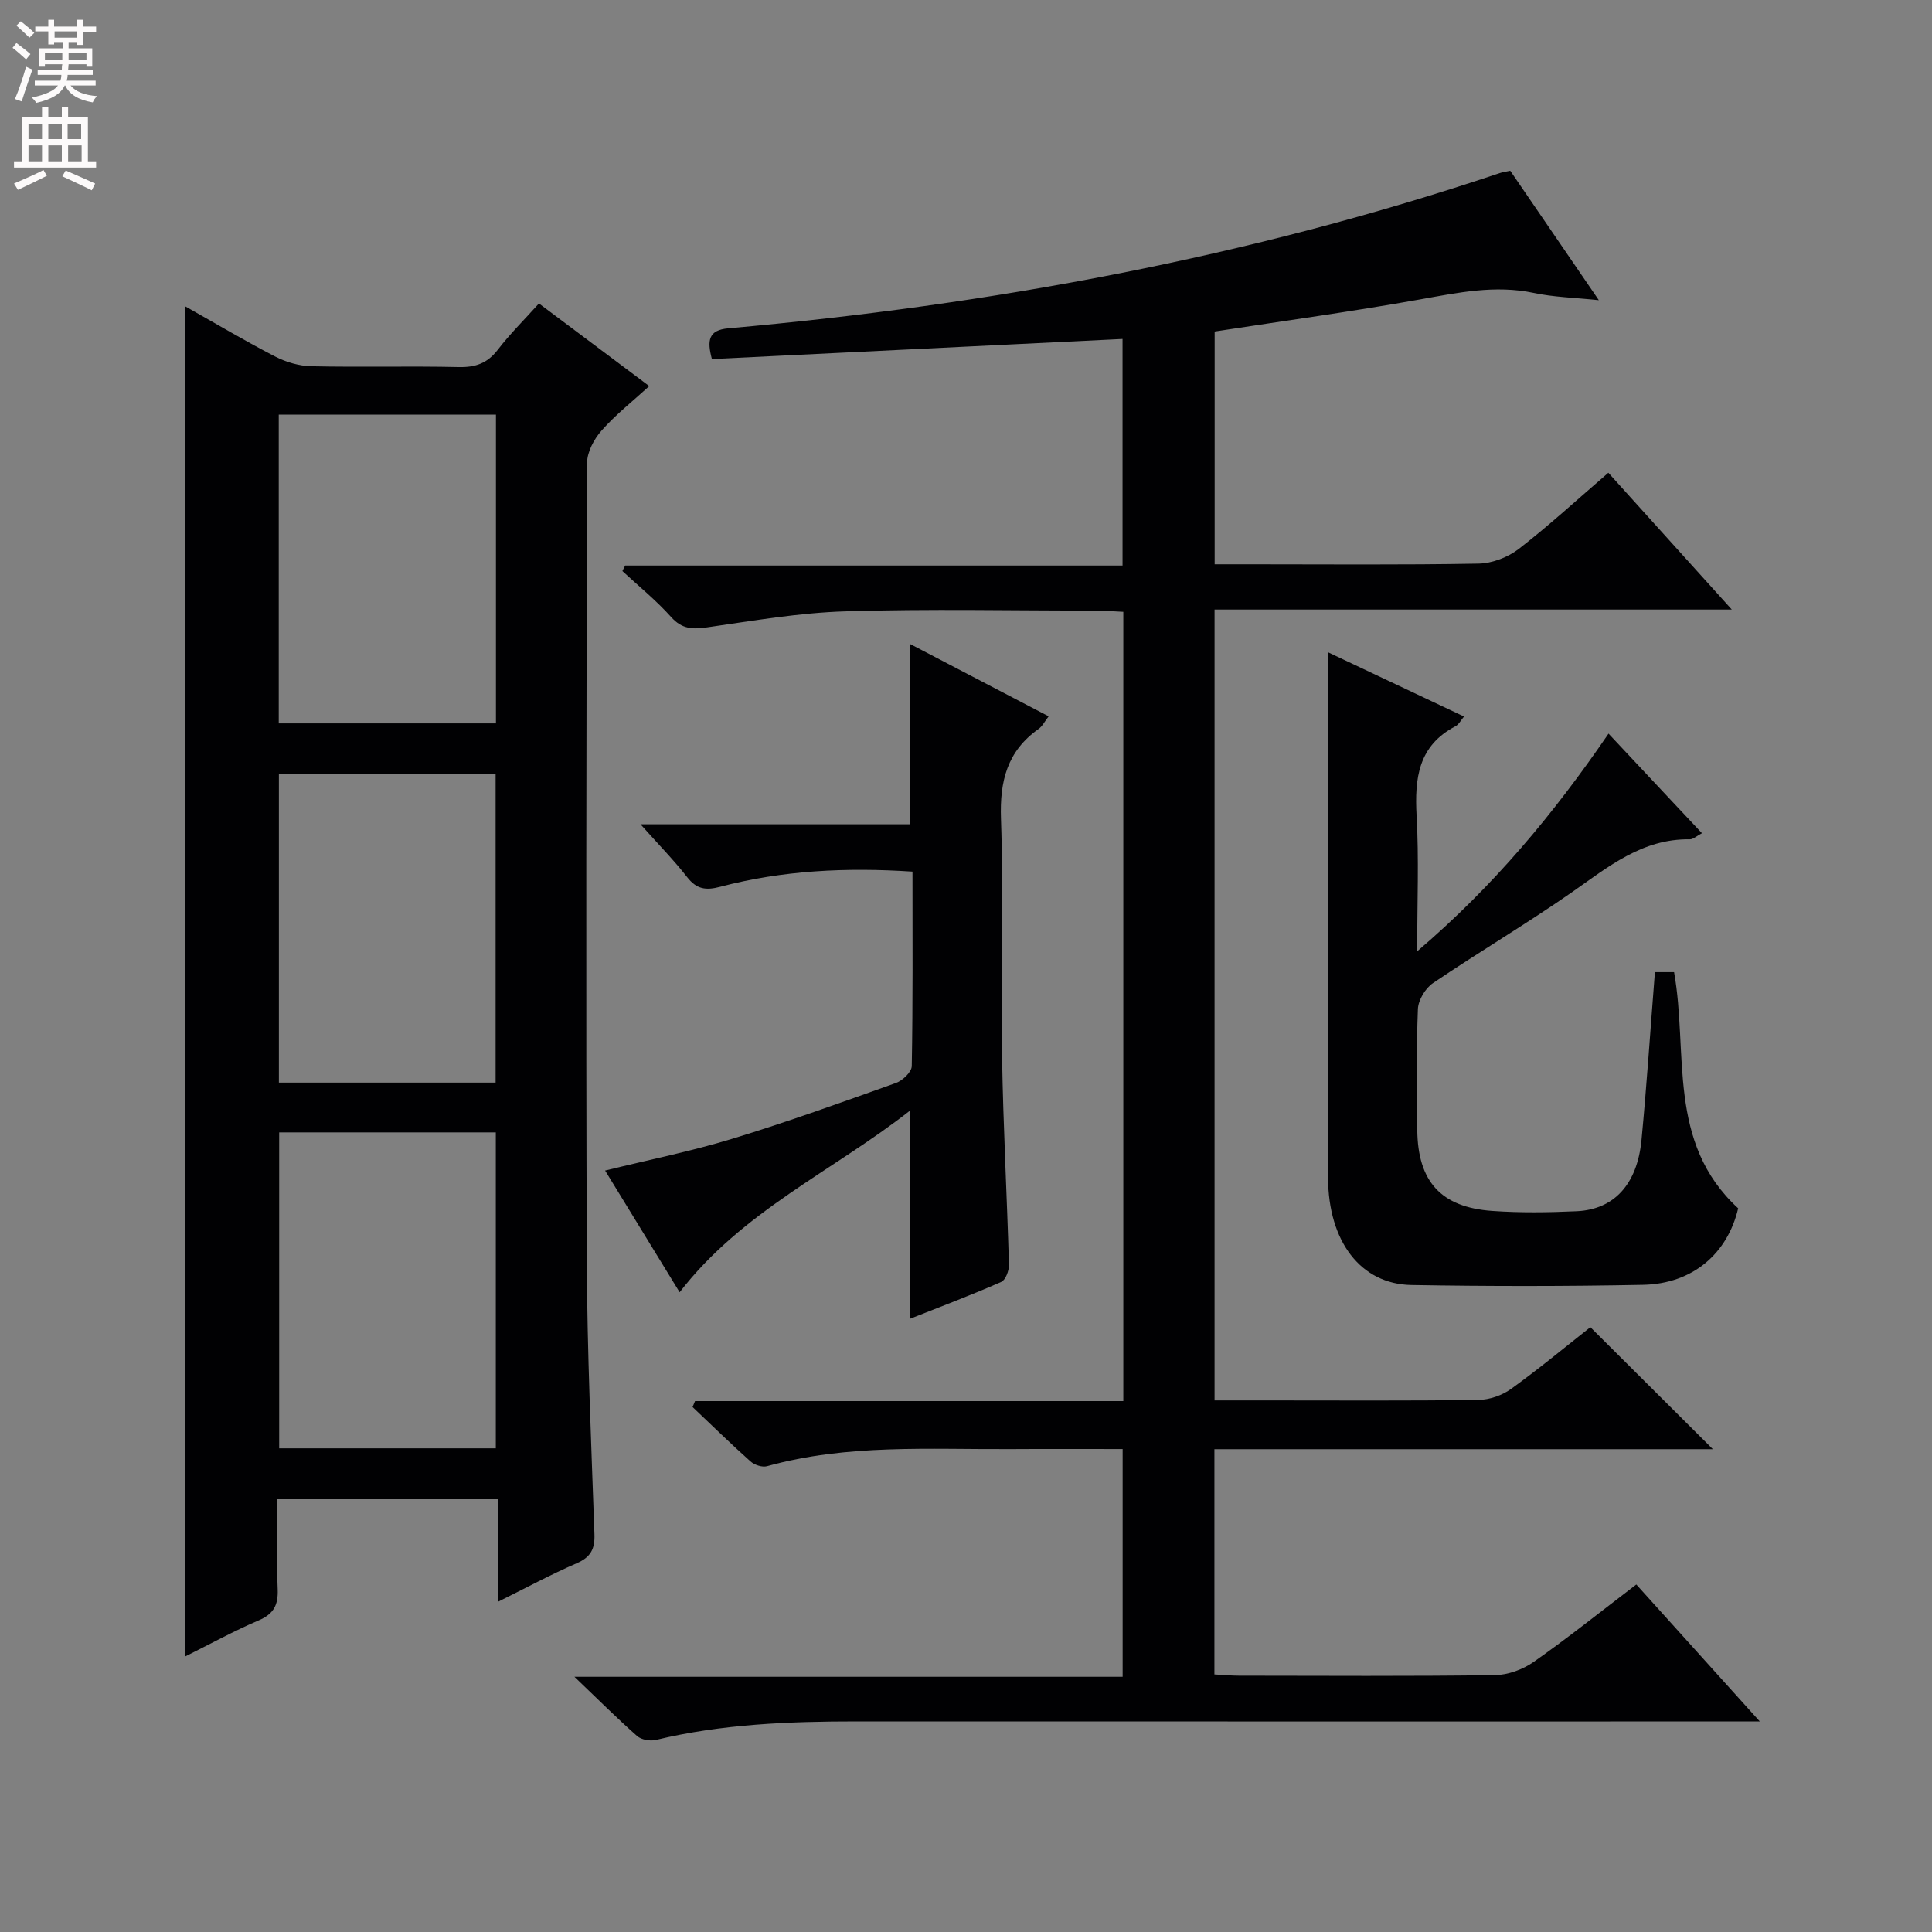 <svg enable-background="new 0 0 400 400" viewBox="0 0 400 400" xmlns="http://www.w3.org/2000/svg"><rect x="0" y="0" width="400" height="400" fill="#808080" stroke="none"/><g fill="#010103"><path d="m251.43 300.04v46.63c1.84.1 3.46.26 5.07.26 17.67.02 35.33.13 52.99-.11 2.72-.04 5.81-1.17 8.06-2.75 7.08-4.97 13.84-10.39 21.23-16.02 8.19 9.09 16.35 18.14 25.57 28.36-3.22 0-5.1 0-6.98 0-60 0-119.99.01-179.99-.01-13.99 0-27.92.54-41.61 3.84-1.18.28-2.99-.04-3.86-.81-4.1-3.61-7.97-7.48-12.98-12.27h113.5c0-15.9 0-31.27 0-47.15-7.78 0-15.4-.04-23.02.01-16.94.1-33.97-1.09-50.6 3.54-1 .28-2.62-.26-3.44-1-4.09-3.65-8-7.48-11.98-11.25.17-.41.34-.82.51-1.23h88.67c0-54.79 0-108.87 0-163.41-1.96-.09-3.74-.24-5.53-.24-17.33-.02-34.68-.39-51.99.14-9.57.29-19.11 1.95-28.62 3.31-3.01.43-5.21.4-7.46-2.11-3.08-3.44-6.71-6.39-10.11-9.54.19-.38.38-.76.57-1.14h102.98c0-15.93 0-31.29 0-46.91-28.38 1.39-56.69 2.77-85.02 4.16-1.03-3.86-.72-5.99 3.37-6.36 54.42-4.85 107.84-14.69 159.73-32.14.61-.21 1.26-.29 2.19-.49 5.89 8.61 11.78 17.21 18.34 26.8-5.16-.54-9.39-.63-13.45-1.5-8.04-1.7-15.71-.06-23.57 1.34-14.03 2.51-28.16 4.44-42.52 6.65v48.19h7.14c15.83 0 31.67.15 47.49-.14 2.83-.05 6.1-1.31 8.36-3.06 6.28-4.86 12.14-10.26 18.52-15.75 8.34 9.24 16.45 18.22 25.56 28.32-36.44 0-71.69 0-107.09 0v163.74h10.62c14.67 0 29.33.1 44-.1 2.28-.03 4.9-.93 6.76-2.27 5.79-4.17 11.29-8.74 16.43-12.79 8.58 8.55 16.87 16.81 25.36 25.26-34.23 0-68.59 0-103.2 0z"/><path d="m38.29 63.39c6.56 3.7 12.53 7.26 18.7 10.44 2.26 1.16 4.96 1.95 7.49 2 10.16.22 20.33-.06 30.49.17 3.48.08 5.95-.79 8.1-3.6 2.52-3.28 5.5-6.22 8.51-9.57 7.49 5.61 14.92 11.18 22.84 17.11-3.48 3.18-6.97 5.92-9.86 9.19-1.57 1.77-3 4.44-3.01 6.7-.16 54.99-.26 109.97-.06 164.96.07 18.96.92 37.91 1.58 56.86.11 3.1-.8 4.76-3.7 6.02-5.28 2.28-10.37 5.04-16.27 7.96 0-7.47 0-14.19 0-21.23-15.28 0-30.03 0-45.68 0 0 6.14-.18 12.39.07 18.63.13 3.27-.82 5.12-3.95 6.46-5.15 2.2-10.07 4.91-15.25 7.49 0-93.18 0-185.97 0-279.59zm64.36 236.47c0-22 0-43.57 0-65.41-15.03 0-29.78 0-44.85 0v65.41zm.03-150.09c0-21.58 0-42.67 0-63.93-15.13 0-29.99 0-44.97 0v63.93zm-44.94 74.37h44.87c0-21.52 0-42.58 0-63.85-15.06 0-29.81 0-44.87 0z"/><path d="m342.63 201.27h3.97c2.98 16.73-1.58 35.25 13.27 48.9-2.19 9.32-9.36 15.63-19.69 15.84-15.98.32-31.98.31-47.96.04-10.51-.18-17.21-9.03-17.26-22.19-.08-21.48-.02-42.97-.02-64.46 0-14.62 0-29.24 0-44.36 8.96 4.23 18.44 8.71 28.17 13.31-.68.8-1.08 1.65-1.75 2-7.73 4.03-8.5 10.78-8.07 18.55.5 8.9.12 17.86.12 28.06 15.86-13.55 28.21-28.4 39.62-45.07 6.5 6.94 12.77 13.62 19.34 20.62-1.14.59-1.82 1.27-2.5 1.26-9.87-.15-16.91 5.71-24.41 10.95-9.4 6.55-19.29 12.4-28.78 18.82-1.58 1.07-3.04 3.51-3.12 5.37-.33 8.31-.2 16.65-.13 24.98.09 10.72 4.89 16.08 15.54 16.82 5.8.41 11.66.33 17.48.06 7.72-.36 12.51-5.56 13.4-14.71 1.09-11.41 1.84-22.84 2.78-34.79z"/><path d="m188.38 273.05c0-14.31 0-28.2 0-43.09-15.98 12.52-34.68 20.76-47.67 37.59-5.24-8.56-10.21-16.68-15.43-25.2 9.06-2.23 17.8-3.98 26.29-6.57 11.42-3.48 22.67-7.54 33.92-11.56 1.38-.49 3.26-2.27 3.28-3.49.24-13.3.15-26.6.15-40.27-13.7-.9-26.88-.27-39.81 3.14-2.98.79-4.89.51-6.84-1.99-2.72-3.49-5.84-6.66-9.66-10.95h55.77c0-12.69 0-24.71 0-37.35 9.62 5.03 19 9.92 28.73 15-.78.99-1.28 2.05-2.11 2.63-6.48 4.59-8.03 10.78-7.76 18.56.57 16.48-.03 32.99.23 49.48.23 14.29 1.02 28.58 1.42 42.87.03 1.21-.69 3.16-1.6 3.56-6.2 2.73-12.54 5.12-18.91 7.64z"/></g><path d="m2.6 9.9.8-1c.9.7 1.9 1.4 2.9 2.3l-.9 1.1c-1.1-1-2-1.8-2.8-2.4zm.5 10.6c.9-2.1 1.6-4.3 2.3-6.7.4.2.8.4 1.3.6-.7 2.1-1.5 4.3-2.2 6.6zm.3-15.2.9-.9c1 .8 2 1.6 2.8 2.4l-1 1c-.9-.9-1.8-1.7-2.7-2.5zm12.6-1.2h1.2v1.4h2.7v1.1h-2.7v2.7h-1.2v-.6h-1.8v1.3h4.9v3.8h-1.2v-.5h-3.7c0 .4-.1.9-.1 1.2h5.1v1h-5.2c0 .5-.1.9-.2 1.2h6v1h-5.2c1.1 1.3 2.9 2 5.5 2.2-.4.4-.7.8-.9 1.3-2.9-.5-4.8-1.6-5.7-3.5h-.1c-.8 1.7-2.7 2.9-5.9 3.6-.2-.4-.6-.8-.9-1.1 2.8-.6 4.6-1.4 5.4-2.5h-4.8v-1h5.3c.1-.3.2-.7.2-1.2h-4.9v-1h5c0-.4 0-.8.1-1.2h-3.6v.5h-1.2v-3.8h4.9v-1.3h-1.8v.5h-1.2v-2.7h-2.7v-1h2.7v-1.4h1.2v1.4h4.8zm-6.7 8.3h3.6c0-.4 0-.9 0-1.4h-3.6zm1.9-4.6h4.8v-1.3h-4.7v1.3zm6.7 3.2h-3.7v1.4h3.7z" fill="#fcfafa"/><path d="m8.7 22.1h1.3v2.2h2.8v-2.2h1.3v2.2h4.1v9.1h1.7v1.3h-17v-1.3h1.7v-9.1h4.1zm.3 13.1.7 1.2c-1.8.9-3.8 1.9-6 2.9-.2-.4-.5-.8-.8-1.3 2.3-1 4.4-1.9 6.1-2.8zm-3.1-6.4h2.8v-3.2h-2.8zm0 4.6h2.8v-3.3h-2.8zm4.1-4.6h2.8v-3.2h-2.8zm0 4.6h2.8v-3.3h-2.8zm3.6 1.9c2.1.9 4.1 1.8 6.1 2.7l-.7 1.4c-2.2-1.1-4.2-2-6.1-2.9zm3.2-9.7h-2.8v3.2h2.8zm-2.7 7.8h2.8v-3.3h-2.8z" fill="#fcfafa"/></svg>